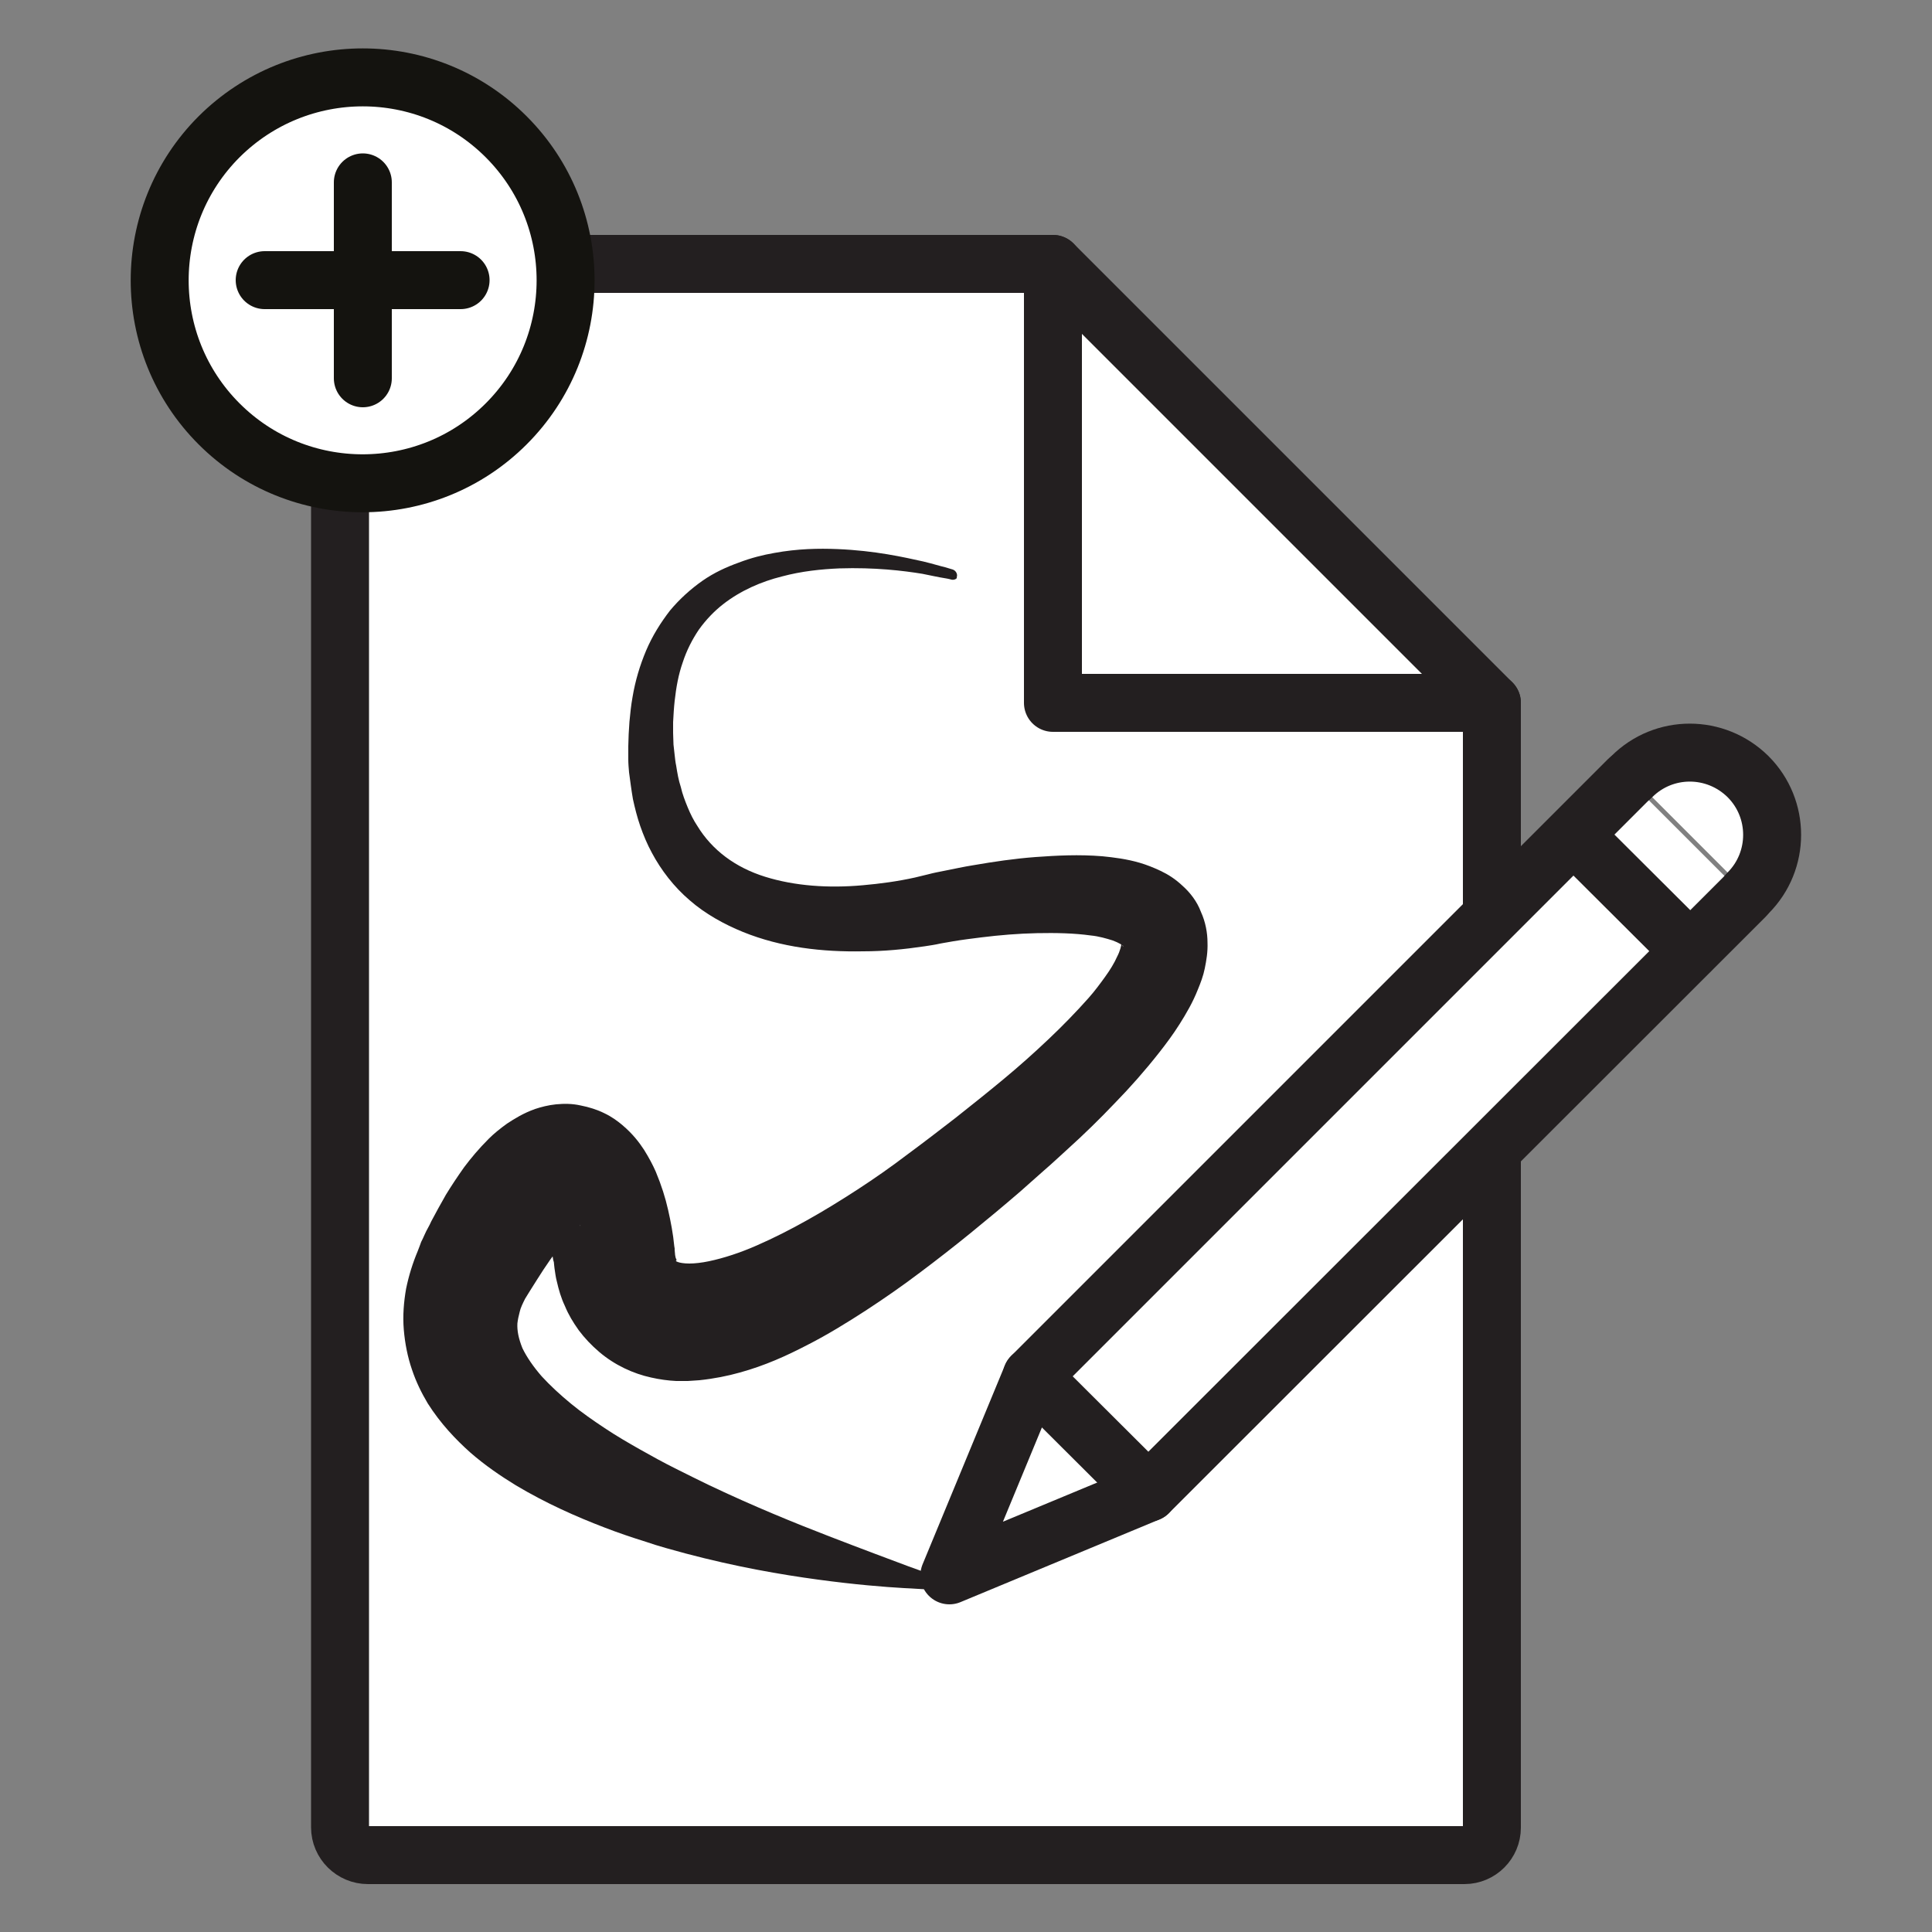 <?xml version="1.0" encoding="utf-8"?>
<!-- Generator: Adobe Illustrator 19.2.0, SVG Export Plug-In . SVG Version: 6.00 Build 0)  -->
<svg version="1.1" id="Layer_1" xmlns="http://www.w3.org/2000/svg" xmlns:xlink="http://www.w3.org/1999/xlink" x="0px" y="0px"
	 viewBox="0 0 500 500" style="enable-background:new 0 0 500 500;" xml:space="preserve">
<rect x="0" y="0" width="500" height="500" fill="#808080" stroke="none"/>
<style type="text/css">
	.st0{fill:#FFFFFF;stroke:#231F20;stroke-width:15;stroke-linecap:round;stroke-linejoin:round;stroke-miterlimit:10;}
	.st1{fill:none;stroke:#231F20;stroke-width:15;stroke-linecap:round;stroke-linejoin:round;stroke-miterlimit:10;}
	.st2{fill:#231F20;}
	.st3{fill:#FFFFFF;stroke:#14130F;stroke-width:15;stroke-linecap:round;stroke-linejoin:round;stroke-miterlimit:10;}
	.st4{fill:none;stroke:#14130F;stroke-width:15;stroke-linecap:round;stroke-linejoin:round;stroke-miterlimit:10;}
</style>
<g>
	<path class="st0" d="M386.1,181.9v291.1c0,3.9-3.2,7.1-7.1,7.1H95.2c-3.9,0-7.2-3.2-7.2-7.2V75.5c0-3.9,3.2-7.2,7.2-7.2h177.3"/>
	<g>
		<g>
			<polygon class="st0" points="386.1,181.9 272.5,181.9 272.5,68.3 			"/>
		</g>
	</g>
</g>
<g>
	<g>
		<polyline class="st0" points="267,356.2 245.7,407.7 297.2,386.3 		"/>
		<polyline class="st0" points="451.6,232 297.2,386.3 267,356.2 421.4,201.8 		"/>
	</g>
	<path class="st0" d="M422.3,201c8.3-8.3,21.7-8.3,30.1,0c8.3,8.3,8.3,21.8,0,30.1"/>
	<line class="st1" x1="407.3" y1="216.1" x2="437.4" y2="246.1"/>
</g>
<g>
	<path class="st2" d="M246.2,150c0,0-0.6-0.2-1.9-0.4s-3.1-0.6-5.6-1.1c-4.9-0.8-12.3-1.7-21.5-1.4c-4.6,0.2-9.7,0.7-14.9,2.1
		c-5.2,1.3-10.6,3.6-15.2,7.2c-2.3,1.8-4.4,4-6.2,6.5c-1.7,2.5-3.2,5.4-4.2,8.5c-1.1,3.1-1.7,6.4-2.1,10c-0.2,1.8-0.3,3.6-0.4,5.5
		c0,0.9,0,1.9,0,2.8c0,1,0.1,2,0.1,3c0.1,0.9,0.2,1.8,0.3,2.7c0.1,0.9,0.2,1.9,0.4,2.8c0.3,1.9,0.6,3.7,1.2,5.5
		c0.4,1.8,1.1,3.6,1.8,5.3s1.5,3.3,2.5,4.8c3.8,6.2,9.8,10.7,17.5,13.1s16.4,3,25.3,2.2c4.5-0.4,9-1,13.5-2c1.1-0.3,2.2-0.5,3.3-0.8
		l0.8-0.2l0.4-0.1l0.9-0.2l2-0.4c2.6-0.5,5.2-1.1,7.8-1.5c5.2-0.9,10.6-1.7,16-2.1c5.5-0.4,11.2-0.7,17.3-0.2c3,0.3,6.3,0.7,9.7,1.7
		c1.7,0.5,3.5,1.2,5.4,2.1c1.9,0.9,3.8,2.1,5.7,3.9c1.9,1.7,3.7,4,4.7,6.7c1.2,2.6,1.7,5.5,1.7,7.9c0.1,2.5-0.3,4.7-0.7,6.7
		s-1.1,3.8-1.8,5.5c-1.3,3.3-3,6.2-4.7,8.9c-1.7,2.7-3.5,5.1-5.3,7.4c-3.7,4.7-7.5,9-11.5,13.1c-3.9,4.1-8,8.1-12.1,11.8
		c-2.1,1.9-4.1,3.8-6.2,5.6l-6.2,5.5c-4.3,3.7-8.5,7.2-12.8,10.7c-4.3,3.5-8.8,7-13.2,10.3c-4.5,3.4-9.1,6.6-14,9.8
		c-4.8,3.1-9.8,6.2-15.1,8.9c-5.4,2.8-10.9,5.3-17.4,7.1c-3.2,0.9-6.7,1.6-10.5,2c-0.9,0.1-2,0.1-3,0.2c-1,0-2,0-3,0
		c-2.1-0.1-4.3-0.4-6.5-0.9c-4.6-1-9.4-3.2-13.4-6.6c-2-1.7-3.8-3.6-5.3-5.6c-1.5-2.1-2.7-4.1-3.6-6.3c-1-2.1-1.6-4.2-2.1-6.4
		c-0.3-1.1-0.4-2.1-0.6-3.4l-0.1-0.9c0-0.4-0.1-0.6-0.1-1.2c-0.1-1.3,0.1,0.6,0,0.5v-0.1l-0.1-0.3c-0.3-1.8-0.7-3.8-1.2-5.6
		s-1.1-3.4-1.5-4.5c-0.3-0.5-0.4-0.9-0.5-1c0-0.1,0.1,0.2,0.8,0.8c0.4,0.4,0.9,0.6,1.6,1.1c0.7,0.4,1.6,0.6,2.6,0.8
		c1,0.2,1.9,0.2,2.7,0.1c0.7-0.1,1.3-0.3,1.7-0.4c0.8-0.3,0.9-0.4,0.8-0.4c-0.2,0.1-0.5,0.4-1,0.7c-0.9,0.8-2.1,2.1-3.2,3.5
		c-1.2,1.4-2.4,3-3.6,4.7c-1.2,1.7-2.3,3.4-3.5,5.3c-1.1,1.7-2.5,4-3,4.8c-0.6,1.2-1.2,2.4-1.4,3.4c-0.3,1.1-0.5,2.1-0.6,3
		c-0.1,1.9,0.3,3.9,1.3,6.4c1.1,2.3,2.9,4.9,5,7.3c2.2,2.4,4.8,4.8,7.6,7.1s5.7,4.3,8.7,6.3c3,2,6.1,3.8,9.1,5.5
		c3,1.7,6.1,3.4,9.1,4.9c3,1.5,6,3,8.9,4.4c11.6,5.5,22.2,9.8,31,13.2c8.8,3.4,15.8,6,20.6,7.8c4.8,1.7,7.3,2.7,7.3,2.7l0,0
		c0.8,0.3,1.3,1.2,1,2.1c-0.3,0.6-0.9,1.1-1.5,1.1c0,0-0.7,0-2.1,0s-3.3-0.2-5.9-0.3c-5.2-0.3-12.7-0.9-22.3-2.2
		c-9.6-1.3-21.2-3.3-34.4-6.8c-3.3-0.9-6.7-1.8-10.2-3c-3.5-1.1-7.1-2.3-10.7-3.7c-7.3-2.8-15-6.2-22.9-10.9
		c-3.9-2.4-7.9-5.1-11.8-8.5c-3.8-3.4-7.7-7.5-11-12.7c-1.6-2.7-3-5.5-4.1-8.8c-1.1-3.2-1.8-6.7-2.1-10.3c-0.3-3.6,0-7.2,0.6-10.6
		c0.7-3.4,1.7-6.6,3-9.7l0.5-1.3l0.4-1.1l0.4-0.8l0.5-1.1c0.5-1.2,1.2-2.2,1.7-3.4c1.2-2.3,2.5-4.6,3.8-6.9c1.4-2.3,3-4.7,4.7-7.1
		c1.8-2.4,3.8-4.8,6.4-7.4c1.3-1.3,2.9-2.6,4.7-3.9c2-1.3,4.2-2.7,7.3-3.8c1.5-0.5,3.4-1,5.4-1.2c2.1-0.2,4.2-0.2,6.4,0.3
		c2.1,0.4,4.3,1.1,6.1,2c1.9,0.9,3.4,2,4.7,3.1c2.6,2.2,4.3,4.4,5.6,6.4c1.3,2.1,2.2,3.8,3,5.6c1.5,3.6,2.5,6.8,3.2,9.9
		c0.7,3.1,1.3,6.2,1.6,9.4l0.1,0.6v0.4c0,0.1,0.2,2.1,0.1,1c0-0.2,0-0.2,0-0.2l0,0c0,0.1,0,0.3,0,0.4c0.1,0.4,0.1,0.7,0.2,0.9
		c0.2,0.5,0.3,0.6,0.1,0.6c-0.1,0-0.2,0.2,0.4,0.4c0.5,0.2,1.6,0.4,3,0.4s3.2-0.2,5.1-0.6c3.8-0.8,8.1-2.2,12.4-4.1
		c8.7-3.8,17.5-8.9,26.1-14.5c4.3-2.8,8.6-5.8,12.8-9c4.2-3.1,8.5-6.4,12.5-9.5c4.3-3.4,8.3-6.6,12.4-10s7.9-6.8,11.6-10.3
		c3.7-3.5,7.2-7.1,10.4-10.7c1.6-1.8,3-3.7,4.3-5.5c1.3-1.8,2.4-3.6,3.1-5.2c0.8-1.5,1.1-3,1.1-3.2c0-0.2,0.1,0,0.2,0.2
		s0.3,0.4,0.3,0.3c0-0.2-1.1-0.9-2.7-1.5c-1.6-0.5-3.6-1.1-5.7-1.3c-4.3-0.6-9-0.7-13.9-0.6c-4.8,0.1-9.7,0.5-14.5,1.1
		c-2.4,0.3-4.8,0.6-7.2,1l-1.7,0.3h-0.2c-0.4,0.1,0.4-0.1,0.2,0l-0.6,0.1l-1.1,0.2c-1.3,0.3-2.7,0.5-4,0.7
		c-5.4,0.8-10.7,1.3-15.9,1.3c-10.6,0.2-21.2-1-31.1-5c-4.9-2-9.8-4.7-13.8-8.2c-4.1-3.5-7.4-7.8-9.8-12.3c-1.2-2.2-2.2-4.6-3-6.9
		c-0.8-2.3-1.4-4.7-1.9-7c-0.4-2.3-0.7-4.7-1-6.9c-0.1-1.2-0.2-2.2-0.2-3.4c0-1.2,0-2.2,0-3.4c0-1.1,0.1-2.1,0.1-3.1
		c0.1-1.1,0.1-2.1,0.2-3.2c0.2-2.1,0.4-4.2,0.8-6.4c0.7-4.2,1.9-8.2,3.5-12c1.6-3.8,3.8-7.3,6.2-10.4c2.5-3,5.4-5.6,8.4-7.7
		c3-2.1,6.3-3.6,9.4-4.7c3.1-1.2,6.3-2,9.2-2.5c6-1.1,11.5-1.2,16.3-1c9.8,0.4,17.2,2.1,22.2,3.2c2.5,0.6,4.4,1.2,5.7,1.5
		c1.3,0.4,2,0.6,2,0.6c0.8,0.3,1.3,1.2,1,2C247.8,149.7,247,150.2,246.2,150z"/>
</g>
<g>
	<g>
		<path class="st3" d="M131,35.4c20.5,20.5,20.5,53.8,0,74.3c-20.5,20.5-53.8,20.5-74.3,0c-20.5-20.5-20.5-53.8,0-74.3
			C77.3,14.9,110.5,14.9,131,35.4z"/>
		<line class="st4" x1="68.5" y1="72.5" x2="119.2" y2="72.5"/>
		<line class="st4" x1="93.9" y1="47.2" x2="93.9" y2="97.9"/>
	</g>
</g>
</svg>
